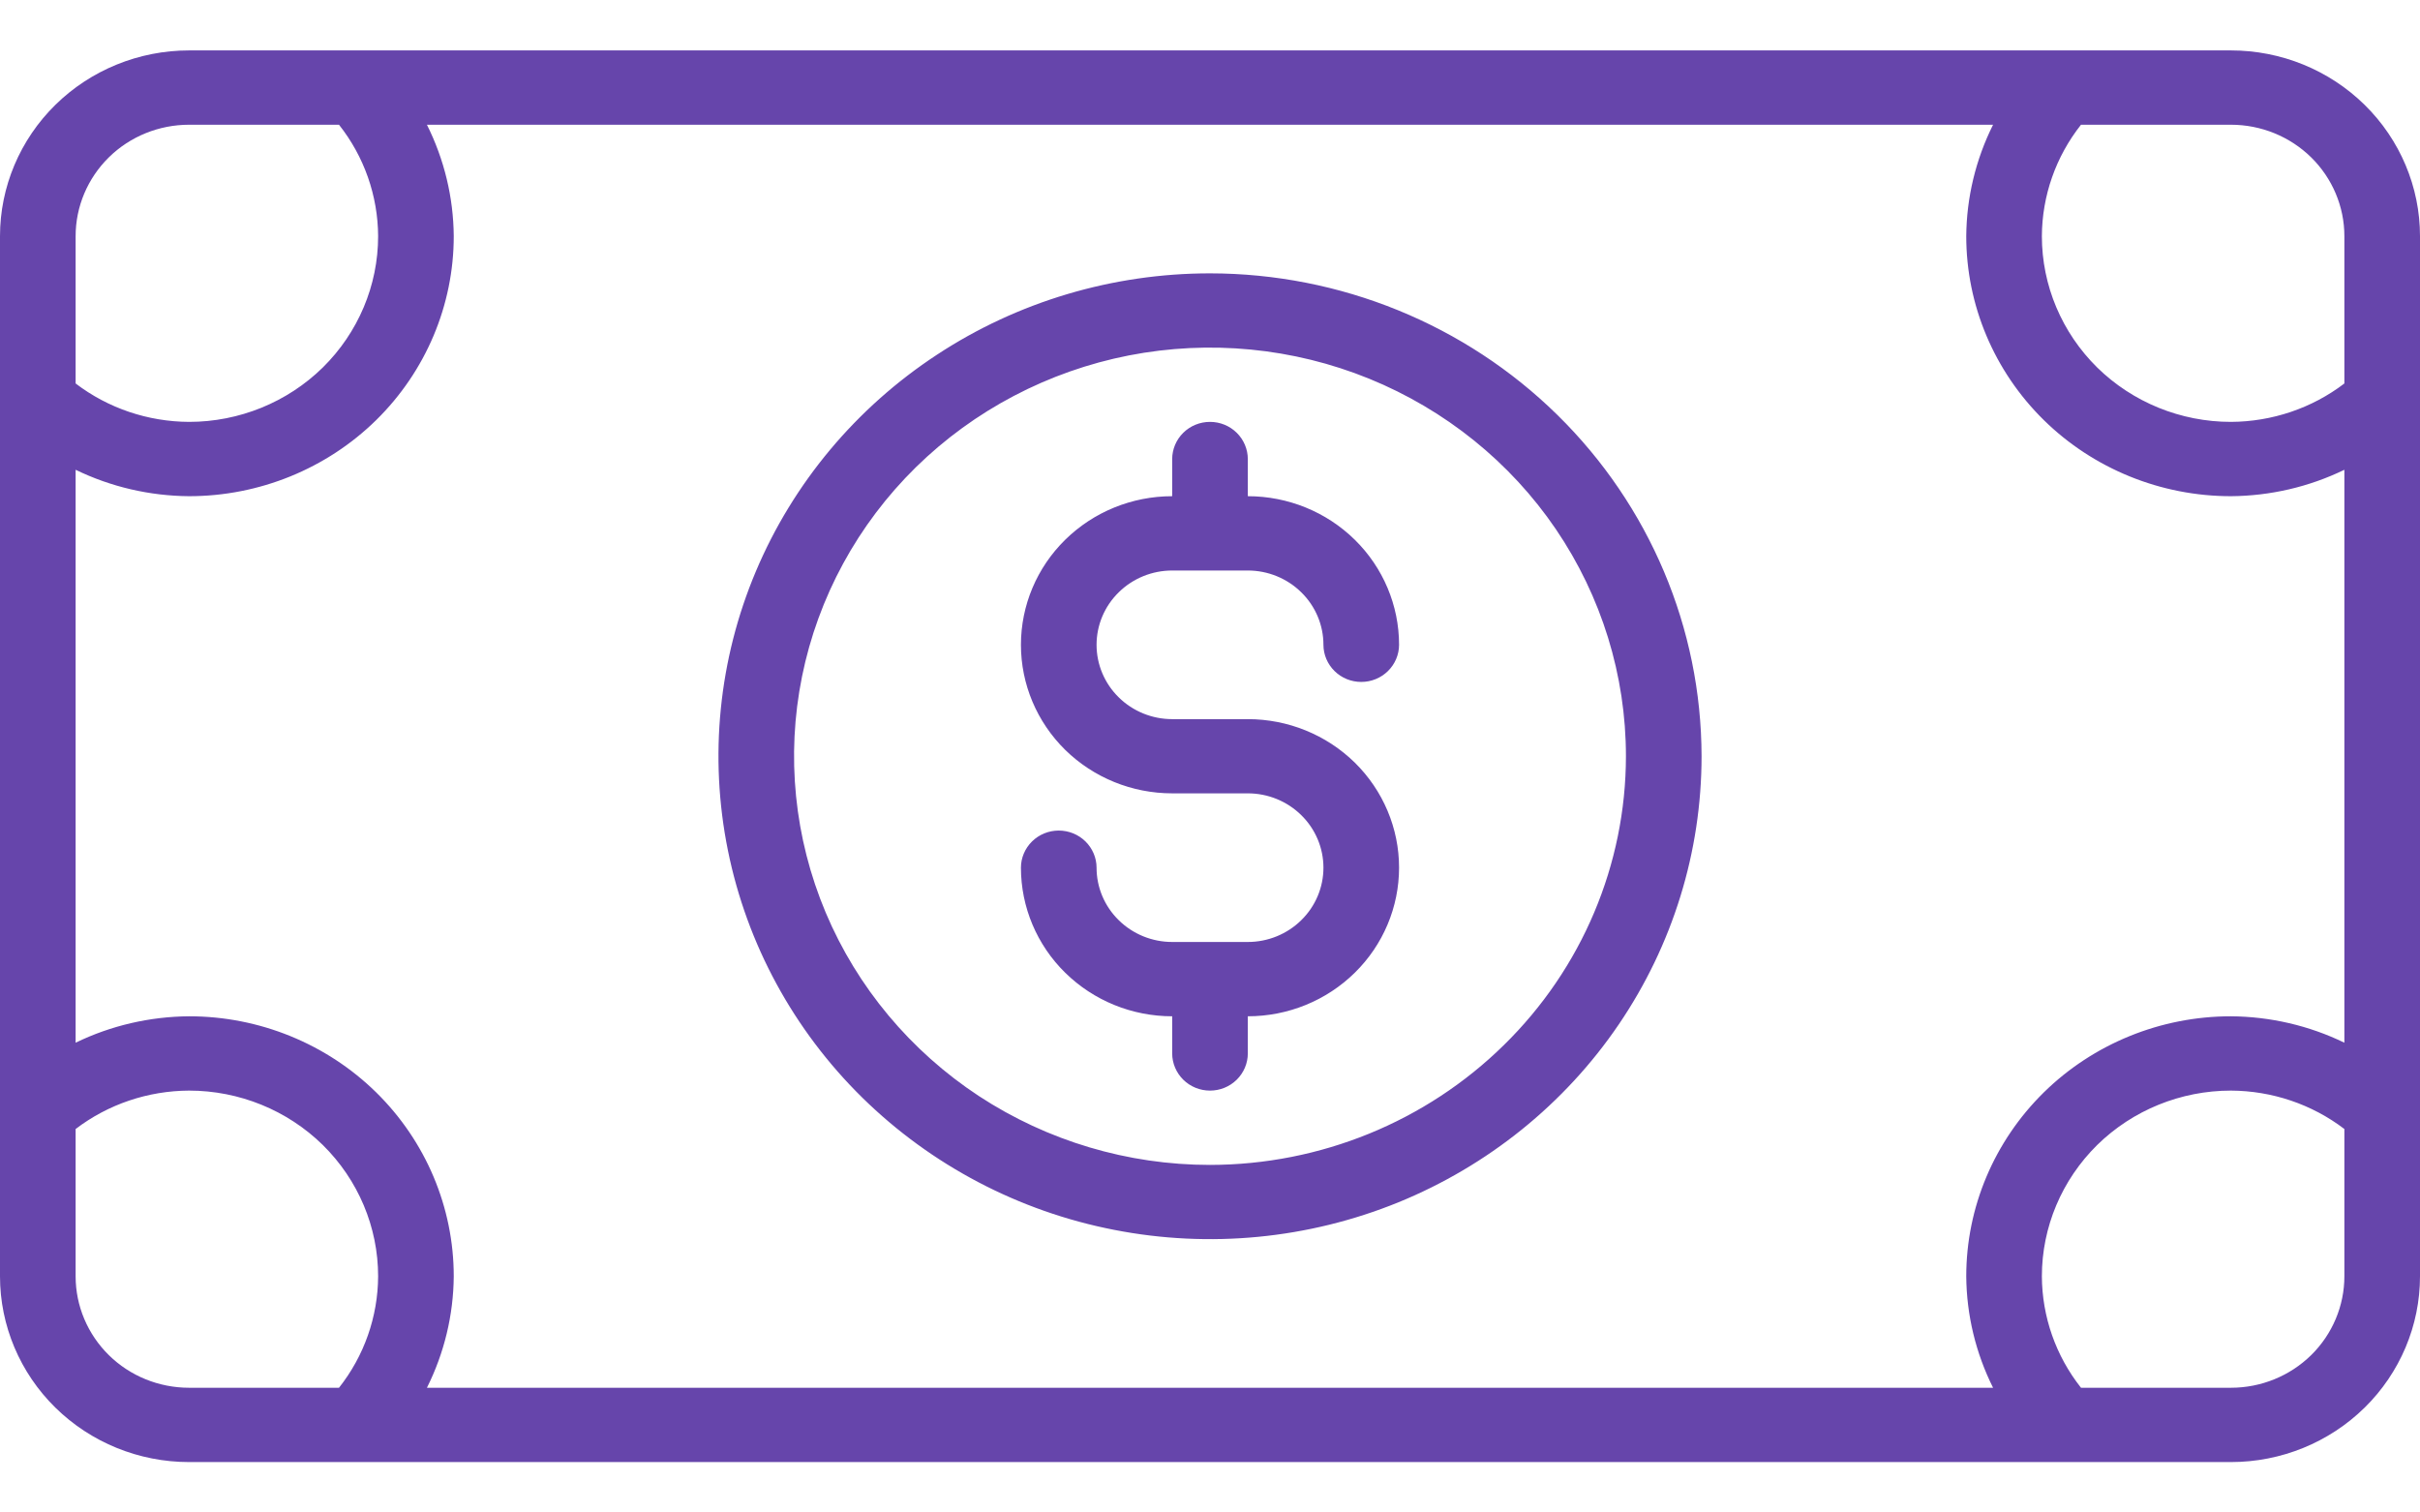 <svg width="24" height="15" viewBox="0 0 24 15" fill="none" xmlns="http://www.w3.org/2000/svg">
<path d="M22.125 0.5H1.875C1.378 0.5 0.901 0.694 0.549 1.04C0.198 1.385 0 1.854 0 2.342L0 12.658C0 13.146 0.198 13.615 0.549 13.96C0.901 14.306 1.378 14.5 1.875 14.5H22.125C22.622 14.5 23.099 14.306 23.451 13.96C23.802 13.615 24 13.146 24 12.658V2.342C24 1.854 23.802 1.385 23.451 1.04C23.099 0.694 22.622 0.5 22.125 0.5ZM0.75 2.342C0.75 2.049 0.869 1.768 1.079 1.561C1.29 1.353 1.577 1.237 1.875 1.237H3.362C3.612 1.553 3.748 1.942 3.75 2.342C3.75 2.831 3.552 3.299 3.201 3.645C2.849 3.99 2.372 4.184 1.875 4.184C1.468 4.182 1.072 4.049 0.75 3.803V2.342ZM3.362 13.763H1.875C1.577 13.763 1.29 13.647 1.079 13.439C0.869 13.232 0.75 12.951 0.75 12.658V11.197C1.072 10.951 1.468 10.818 1.875 10.816C2.372 10.816 2.849 11.01 3.201 11.355C3.552 11.701 3.75 12.169 3.75 12.658C3.748 13.058 3.612 13.447 3.362 13.763ZM23.25 12.658C23.25 12.951 23.131 13.232 22.921 13.439C22.709 13.647 22.423 13.763 22.125 13.763H20.638C20.388 13.447 20.252 13.058 20.25 12.658C20.25 12.169 20.448 11.701 20.799 11.355C21.151 11.01 21.628 10.816 22.125 10.816C22.532 10.818 22.928 10.951 23.25 11.197V12.658ZM23.25 10.341C22.9 10.171 22.515 10.082 22.125 10.079C21.429 10.079 20.761 10.351 20.269 10.834C19.777 11.318 19.5 11.974 19.5 12.658C19.503 13.041 19.594 13.419 19.766 13.763H4.234C4.406 13.419 4.497 13.041 4.5 12.658C4.5 11.974 4.223 11.318 3.731 10.834C3.239 10.351 2.571 10.079 1.875 10.079C1.485 10.082 1.1 10.171 0.75 10.341V4.659C1.1 4.829 1.485 4.918 1.875 4.921C2.571 4.921 3.239 4.649 3.731 4.166C4.223 3.682 4.5 3.026 4.5 2.342C4.497 1.959 4.406 1.581 4.234 1.237H19.766C19.594 1.581 19.503 1.959 19.5 2.342C19.5 3.026 19.777 3.682 20.269 4.166C20.761 4.649 21.429 4.921 22.125 4.921C22.515 4.918 22.9 4.829 23.25 4.659V10.341ZM23.25 3.803C22.928 4.049 22.532 4.182 22.125 4.184C21.628 4.184 21.151 3.99 20.799 3.645C20.448 3.299 20.25 2.831 20.25 2.342C20.252 1.942 20.388 1.553 20.638 1.237H22.125C22.423 1.237 22.709 1.353 22.921 1.561C23.131 1.768 23.25 2.049 23.25 2.342V3.803ZM11.625 5.658H12.375C12.574 5.658 12.765 5.736 12.905 5.874C13.046 6.012 13.125 6.199 13.125 6.395C13.125 6.492 13.165 6.586 13.235 6.655C13.305 6.724 13.4 6.763 13.5 6.763C13.6 6.763 13.695 6.724 13.765 6.655C13.835 6.586 13.875 6.492 13.875 6.395C13.875 6.004 13.717 5.629 13.436 5.353C13.154 5.076 12.773 4.921 12.375 4.921V4.553C12.375 4.455 12.335 4.361 12.265 4.292C12.195 4.223 12.1 4.184 12 4.184C11.9 4.184 11.805 4.223 11.735 4.292C11.665 4.361 11.625 4.455 11.625 4.553V4.921C11.227 4.921 10.846 5.076 10.564 5.353C10.283 5.629 10.125 6.004 10.125 6.395C10.125 6.786 10.283 7.16 10.564 7.437C10.846 7.713 11.227 7.868 11.625 7.868H12.375C12.574 7.868 12.765 7.946 12.905 8.084C13.046 8.222 13.125 8.41 13.125 8.605C13.125 8.801 13.046 8.988 12.905 9.126C12.765 9.264 12.574 9.342 12.375 9.342H11.625C11.426 9.342 11.235 9.264 11.095 9.126C10.954 8.988 10.875 8.801 10.875 8.605C10.875 8.508 10.835 8.414 10.765 8.345C10.695 8.276 10.6 8.237 10.5 8.237C10.4 8.237 10.305 8.276 10.235 8.345C10.165 8.414 10.125 8.508 10.125 8.605C10.125 8.996 10.283 9.371 10.564 9.647C10.846 9.924 11.227 10.079 11.625 10.079V10.447C11.625 10.545 11.665 10.639 11.735 10.708C11.805 10.777 11.9 10.816 12 10.816C12.1 10.816 12.195 10.777 12.265 10.708C12.335 10.639 12.375 10.545 12.375 10.447V10.079C12.773 10.079 13.154 9.924 13.436 9.647C13.717 9.371 13.875 8.996 13.875 8.605C13.875 8.214 13.717 7.84 13.436 7.563C13.154 7.287 12.773 7.132 12.375 7.132H11.625C11.426 7.132 11.235 7.054 11.095 6.916C10.954 6.778 10.875 6.59 10.875 6.395C10.875 6.199 10.954 6.012 11.095 5.874C11.235 5.736 11.426 5.658 11.625 5.658ZM12 2.711C11.036 2.711 10.093 2.991 9.292 3.518C8.49 4.044 7.865 4.792 7.496 5.667C7.127 6.542 7.031 7.505 7.219 8.434C7.407 9.363 7.871 10.217 8.553 10.887C9.235 11.556 10.103 12.013 11.049 12.197C11.995 12.382 12.975 12.287 13.866 11.925C14.756 11.562 15.518 10.948 16.053 10.161C16.589 9.373 16.875 8.447 16.875 7.5C16.873 6.23 16.359 5.013 15.445 4.115C14.531 3.217 13.292 2.712 12 2.711ZM12 11.553C11.184 11.553 10.387 11.315 9.708 10.87C9.03 10.424 8.501 9.791 8.189 9.051C7.877 8.31 7.795 7.495 7.954 6.709C8.113 5.923 8.506 5.201 9.083 4.634C9.66 4.068 10.395 3.682 11.195 3.525C11.995 3.369 12.825 3.449 13.579 3.756C14.332 4.063 14.977 4.582 15.43 5.248C15.883 5.915 16.125 6.698 16.125 7.5C16.124 8.574 15.689 9.605 14.915 10.364C14.142 11.124 13.094 11.552 12 11.553Z" fill="#6645AB"/>
</svg>
